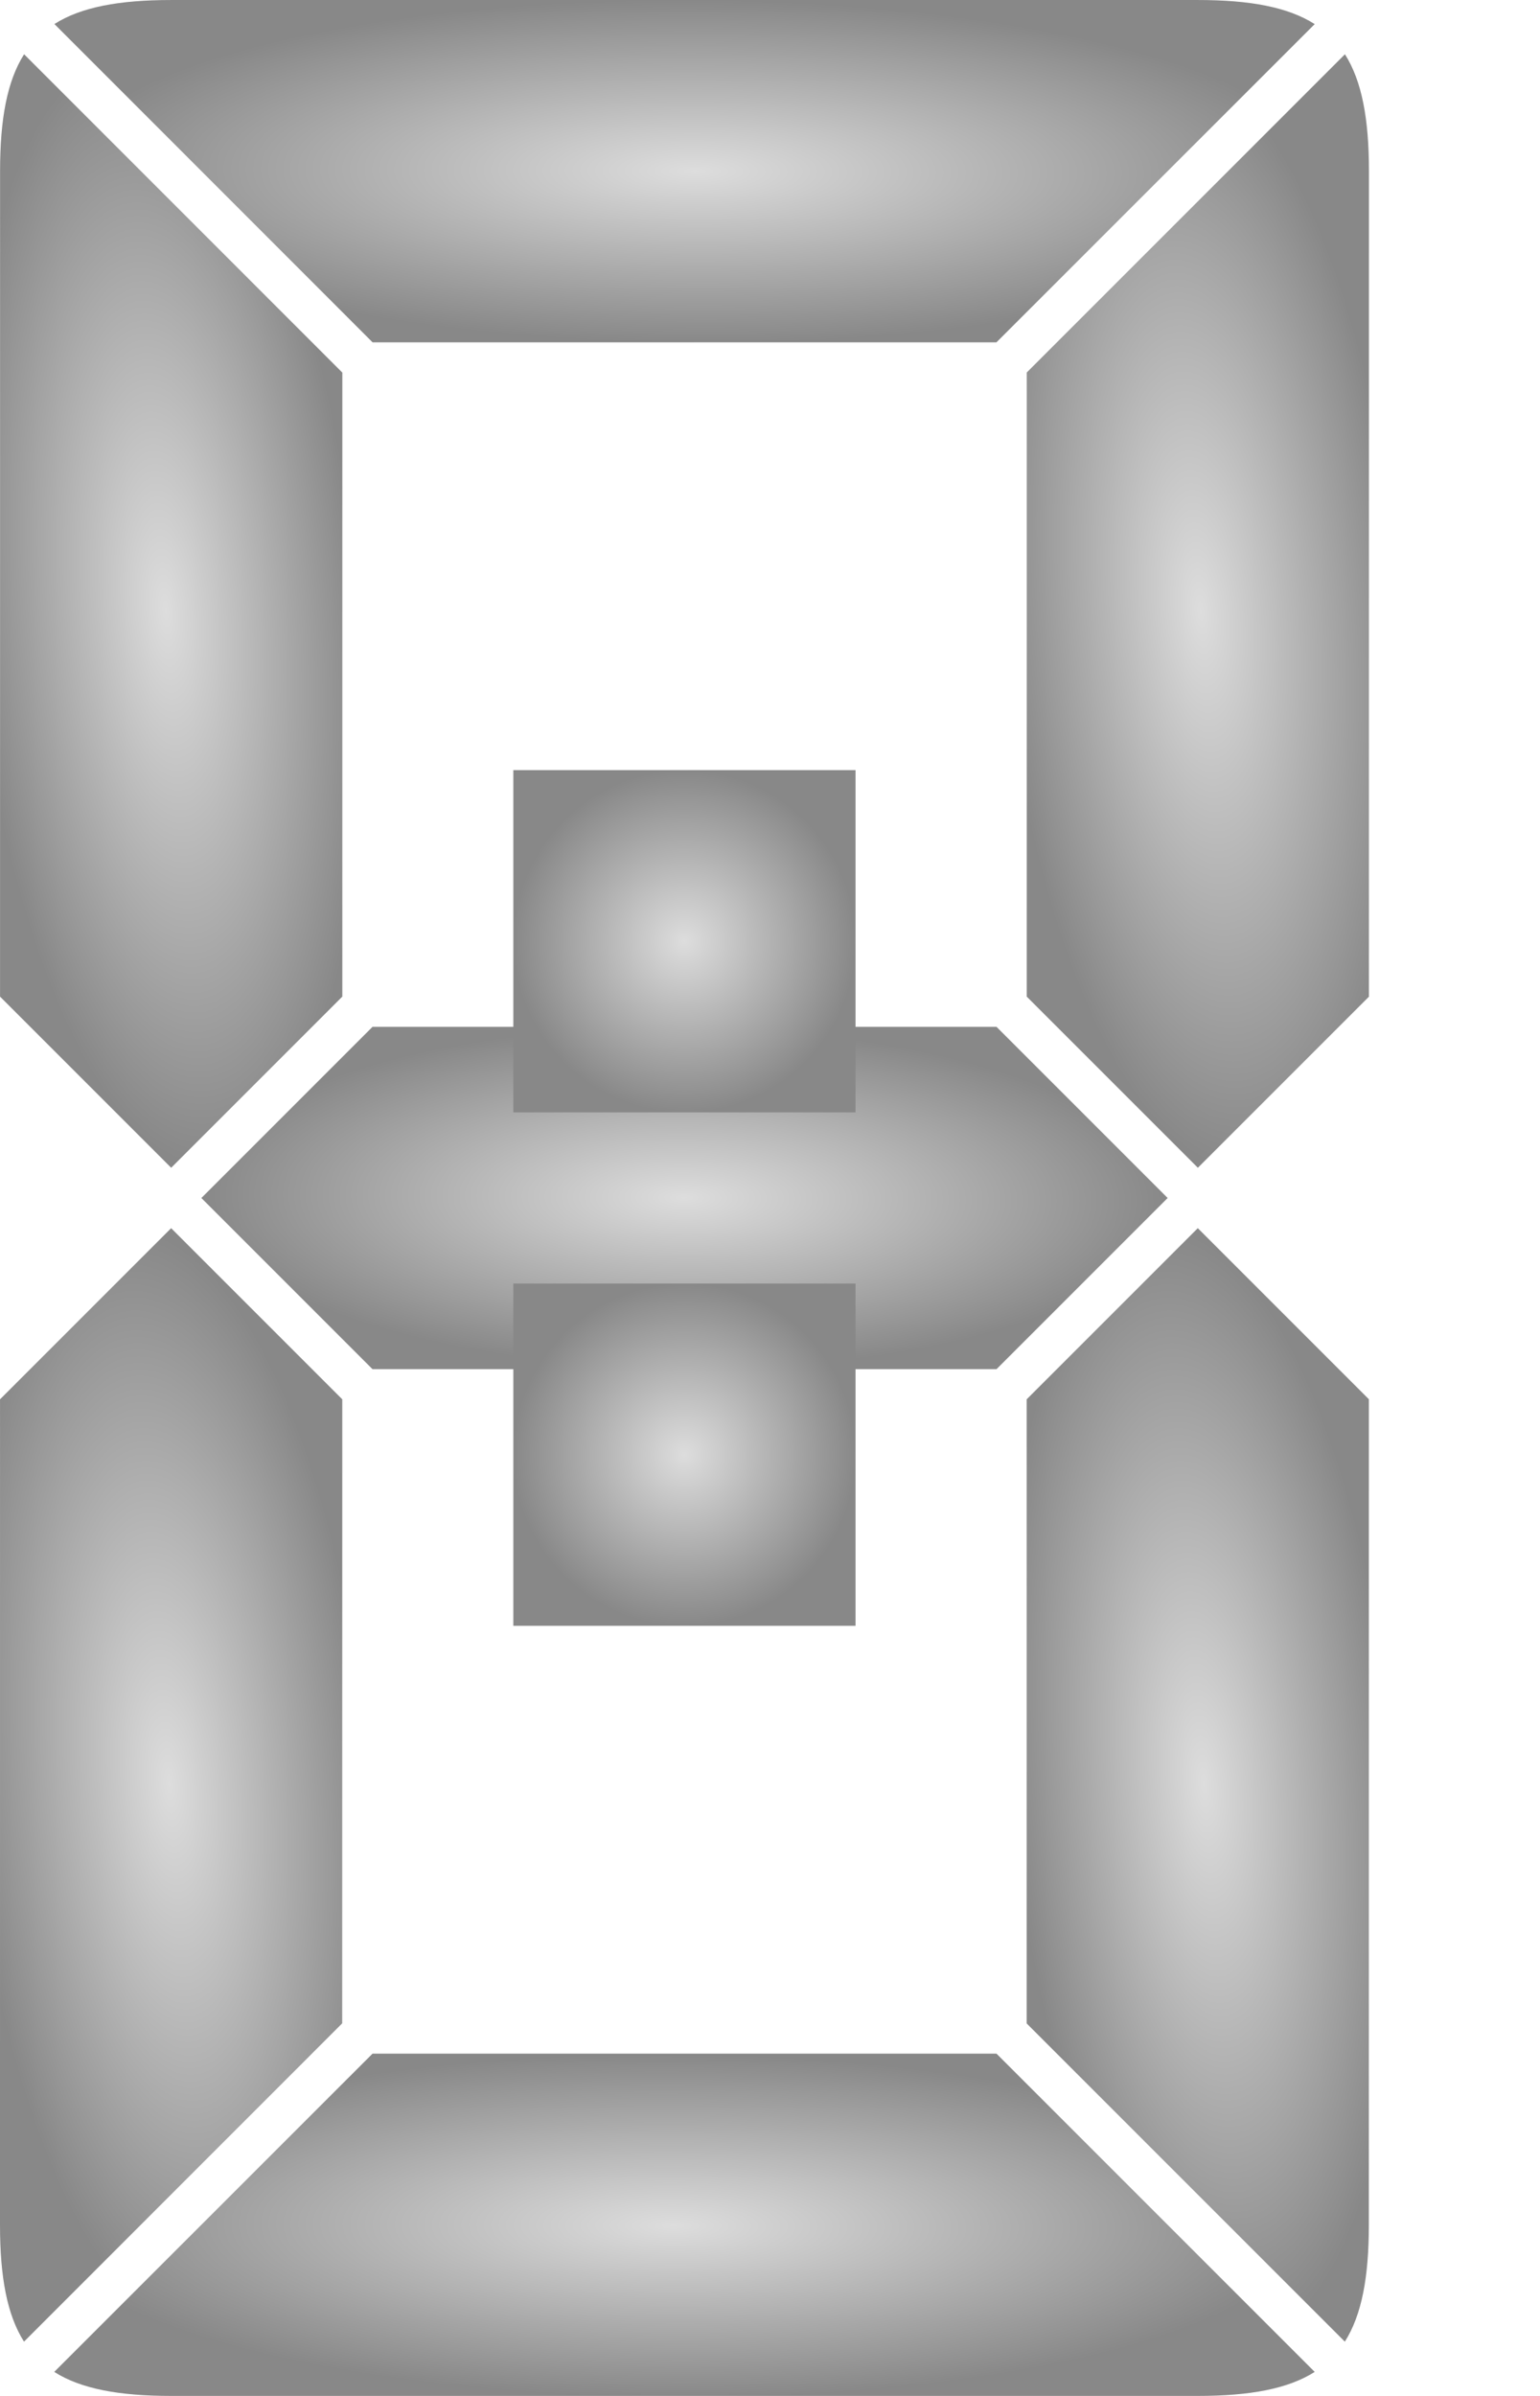 <?xml version="1.0" encoding="UTF-8" standalone="no"?>
<svg
   width="72"
   height="112"
   version="1.1"
   viewBox="0 0 19.05 29.633"
   id="svg39588"
   sodipodi:docname="master.svg"
   inkscape:version="1.2.2 (732a01da63, 2022-12-09)"
   xmlns:inkscape="http://www.inkscape.org/namespaces/inkscape"
   xmlns:sodipodi="http://sodipodi.sourceforge.net/DTD/sodipodi-0.dtd"
   xmlns:xlink="http://www.w3.org/1999/xlink"
   xmlns="http://www.w3.org/2000/svg"
   xmlns:svg="http://www.w3.org/2000/svg">
  <sodipodi:namedview
     id="namedview39590"
     pagecolor="#ffffff"
     bordercolor="#000000"
     borderopacity="0.25"
     inkscape:showpageshadow="2"
     inkscape:pageopacity="0.0"
     inkscape:pagecheckerboard="0"
     inkscape:deskcolor="#d1d1d1"
     showgrid="true"
     inkscape:zoom="9.1696429"
     inkscape:cx="28.84518"
     inkscape:cy="55.945472"
     inkscape:window-width="2560"
     inkscape:window-height="1417"
     inkscape:window-x="-8"
     inkscape:window-y="-8"
     inkscape:window-maximized="1"
     inkscape:current-layer="svg39588">
    <inkscape:grid
       type="xygrid"
       id="grid39732"
       empspacing="4" />
  </sodipodi:namedview>
  <defs
     id="defs39572">
    <linearGradient
       id="brightled">
      <stop
         style="stop-color:#dddddd"
         offset="0"
         id="stop39560" />
      <stop
         style="stop-color:#888888"
         offset="1"
         id="stop39562" />
    </linearGradient>
    <radialGradient
       id="radialGradient28775"
       cx="15.421"
       cy="22.076"
       r="2.392"
       gradientTransform="matrix(1,0,0.206,2.878,-5.077,-41.468)"
       gradientUnits="userSpaceOnUse"
       xlink:href="#brightled" />
    <radialGradient
       id="radialGradient31218"
       cx="10.562"
       cy="2.117"
       r="7.795"
       gradientTransform="matrix(1,0,0.019,0.272,-2.006,1.542)"
       gradientUnits="userSpaceOnUse"
       xlink:href="#brightled" />
    <radialGradient
       id="radialGradient33338"
       cx="16.425"
       cy="7.557"
       r="2.489"
       gradientTransform="matrix(1,0,0.198,2.767,-3.069,-13.35)"
       gradientUnits="userSpaceOnUse"
       xlink:href="#brightled" />
    <radialGradient
       id="radialGradient34112"
       cx="3.629"
       cy="7.557"
       r="2.392"
       gradientTransform="matrix(1,0,0.205,2.878,-3.129,-14.193)"
       gradientUnits="userSpaceOnUse"
       xlink:href="#brightled" />
    <radialGradient
       id="radialGradient34114"
       cx="9.525"
       cy="14.817"
       r="5.976"
       gradientTransform="matrix(1,0,0.025,0.354,-1.433,9.569)"
       gradientUnits="userSpaceOnUse"
       xlink:href="#brightled" />
    <radialGradient
       id="radialGradient34116"
       cx="8.488"
       cy="27.517"
       r="7.796"
       gradientTransform="matrix(1,0,0.019,0.272,-0.685,20.045)"
       gradientUnits="userSpaceOnUse"
       xlink:href="#brightled" />
    <radialGradient
       id="radialGradient34896"
       cx="2.625"
       cy="22.076"
       r="2.489"
       gradientTransform="matrix(1,0,0.198,2.766,-4.9,-38.995)"
       gradientUnits="userSpaceOnUse"
       xlink:href="#brightled" />
    <radialGradient
       inkscape:collect="always"
       xlink:href="#brightled"
       id="radialGradient40159"
       cx="8.467"
       cy="11.642"
       fx="8.467"
       fy="11.642"
       r="2.117"
       gradientUnits="userSpaceOnUse" />
    <radialGradient
       inkscape:collect="always"
       xlink:href="#brightled"
       id="radialGradient40161"
       cx="8.467"
       cy="17.992"
       fx="8.467"
       fy="17.992"
       r="2.117"
       gradientUnits="userSpaceOnUse" />
  </defs>
  <path
     d="M 4.608,25.4 0.671,29.336 C 1.002,29.546 1.472,29.633 2.117,29.633 h 12.7 c 0.645,0 1.115,-0.087 1.446,-0.297 L 12.327,25.4 Z"
     style="fill:url(#radialGradient34116)"
     id="path39574" />
  <path
     d="M 2.117,15.19 2.6681571e-4,17.307 0,27.517 c -1.8246778e-5,0.644 0.087,1.114 0.297,1.445 L 4.233,25.025 4.234,17.307 Z"
     style="fill:url(#radialGradient34896)"
     id="path39576" />
  <path
     d="m 14.817,15.19 -2.117,2.117 -2.14e-4,7.719 3.936,3.936 c 0.21,-0.331 0.297,-0.801 0.297,-1.445 l 2.66e-4,-10.211 z"
     style="fill:url(#radialGradient28775)"
     id="path39578" />
  <path
     d="m 4.608,12.7 -2.117,2.117 2.117,2.117 H 12.327 L 14.444,14.817 12.327,12.7 Z"
     style="fill:url(#radialGradient34114)"
     id="path39580" />
  <path
     d="M 0.298,0.671 C 0.088,1.002 8.2141011e-4,1.472 8.0572369e-4,2.117 l -2.982166e-4,10.209 2.117,2.117 2.117,-2.117 2.093e-4,-7.718 z"
     style="fill:url(#radialGradient34112)"
     id="path39582" />
  <path
     d="m 16.637,0.671 -3.936,3.936 -2.14e-4,7.719 2.117,2.117 2.116,-2.116 2.97e-4,-10.21 c 1.9e-5,-0.645 -0.087,-1.115 -0.297,-1.446 z"
     style="fill:url(#radialGradient33338)"
     id="path39584" />
  <path
     d="M 2.117,0 C 1.474,0 1.004,0.087 0.673,0.297 l 3.936,3.937 h 7.717 l 3.937,-3.936 C 15.932,0.087 15.462,-2e-5 14.817,-2e-5 Z"
     style="fill:url(#radialGradient31218)"
     id="path39586" />
  <rect
     style="fill:url(#radialGradient40159);stroke-width:0.529;stroke-linecap:round;stroke-linejoin:round;fill-opacity:1.0"
     id="rect39786"
     width="4.233"
     height="4.233"
     x="6.35"
     y="9.525"
     ry="1.154848e-08" />
  <rect
     style="fill:url(#radialGradient40161);stroke-width:0.529;stroke-linecap:round;stroke-linejoin:round;fill-opacity:1.0"
     id="rect39788"
     width="4.233"
     height="4.233"
     x="6.35"
     y="15.875"
     ry="1.154848e-08" />
</svg>
